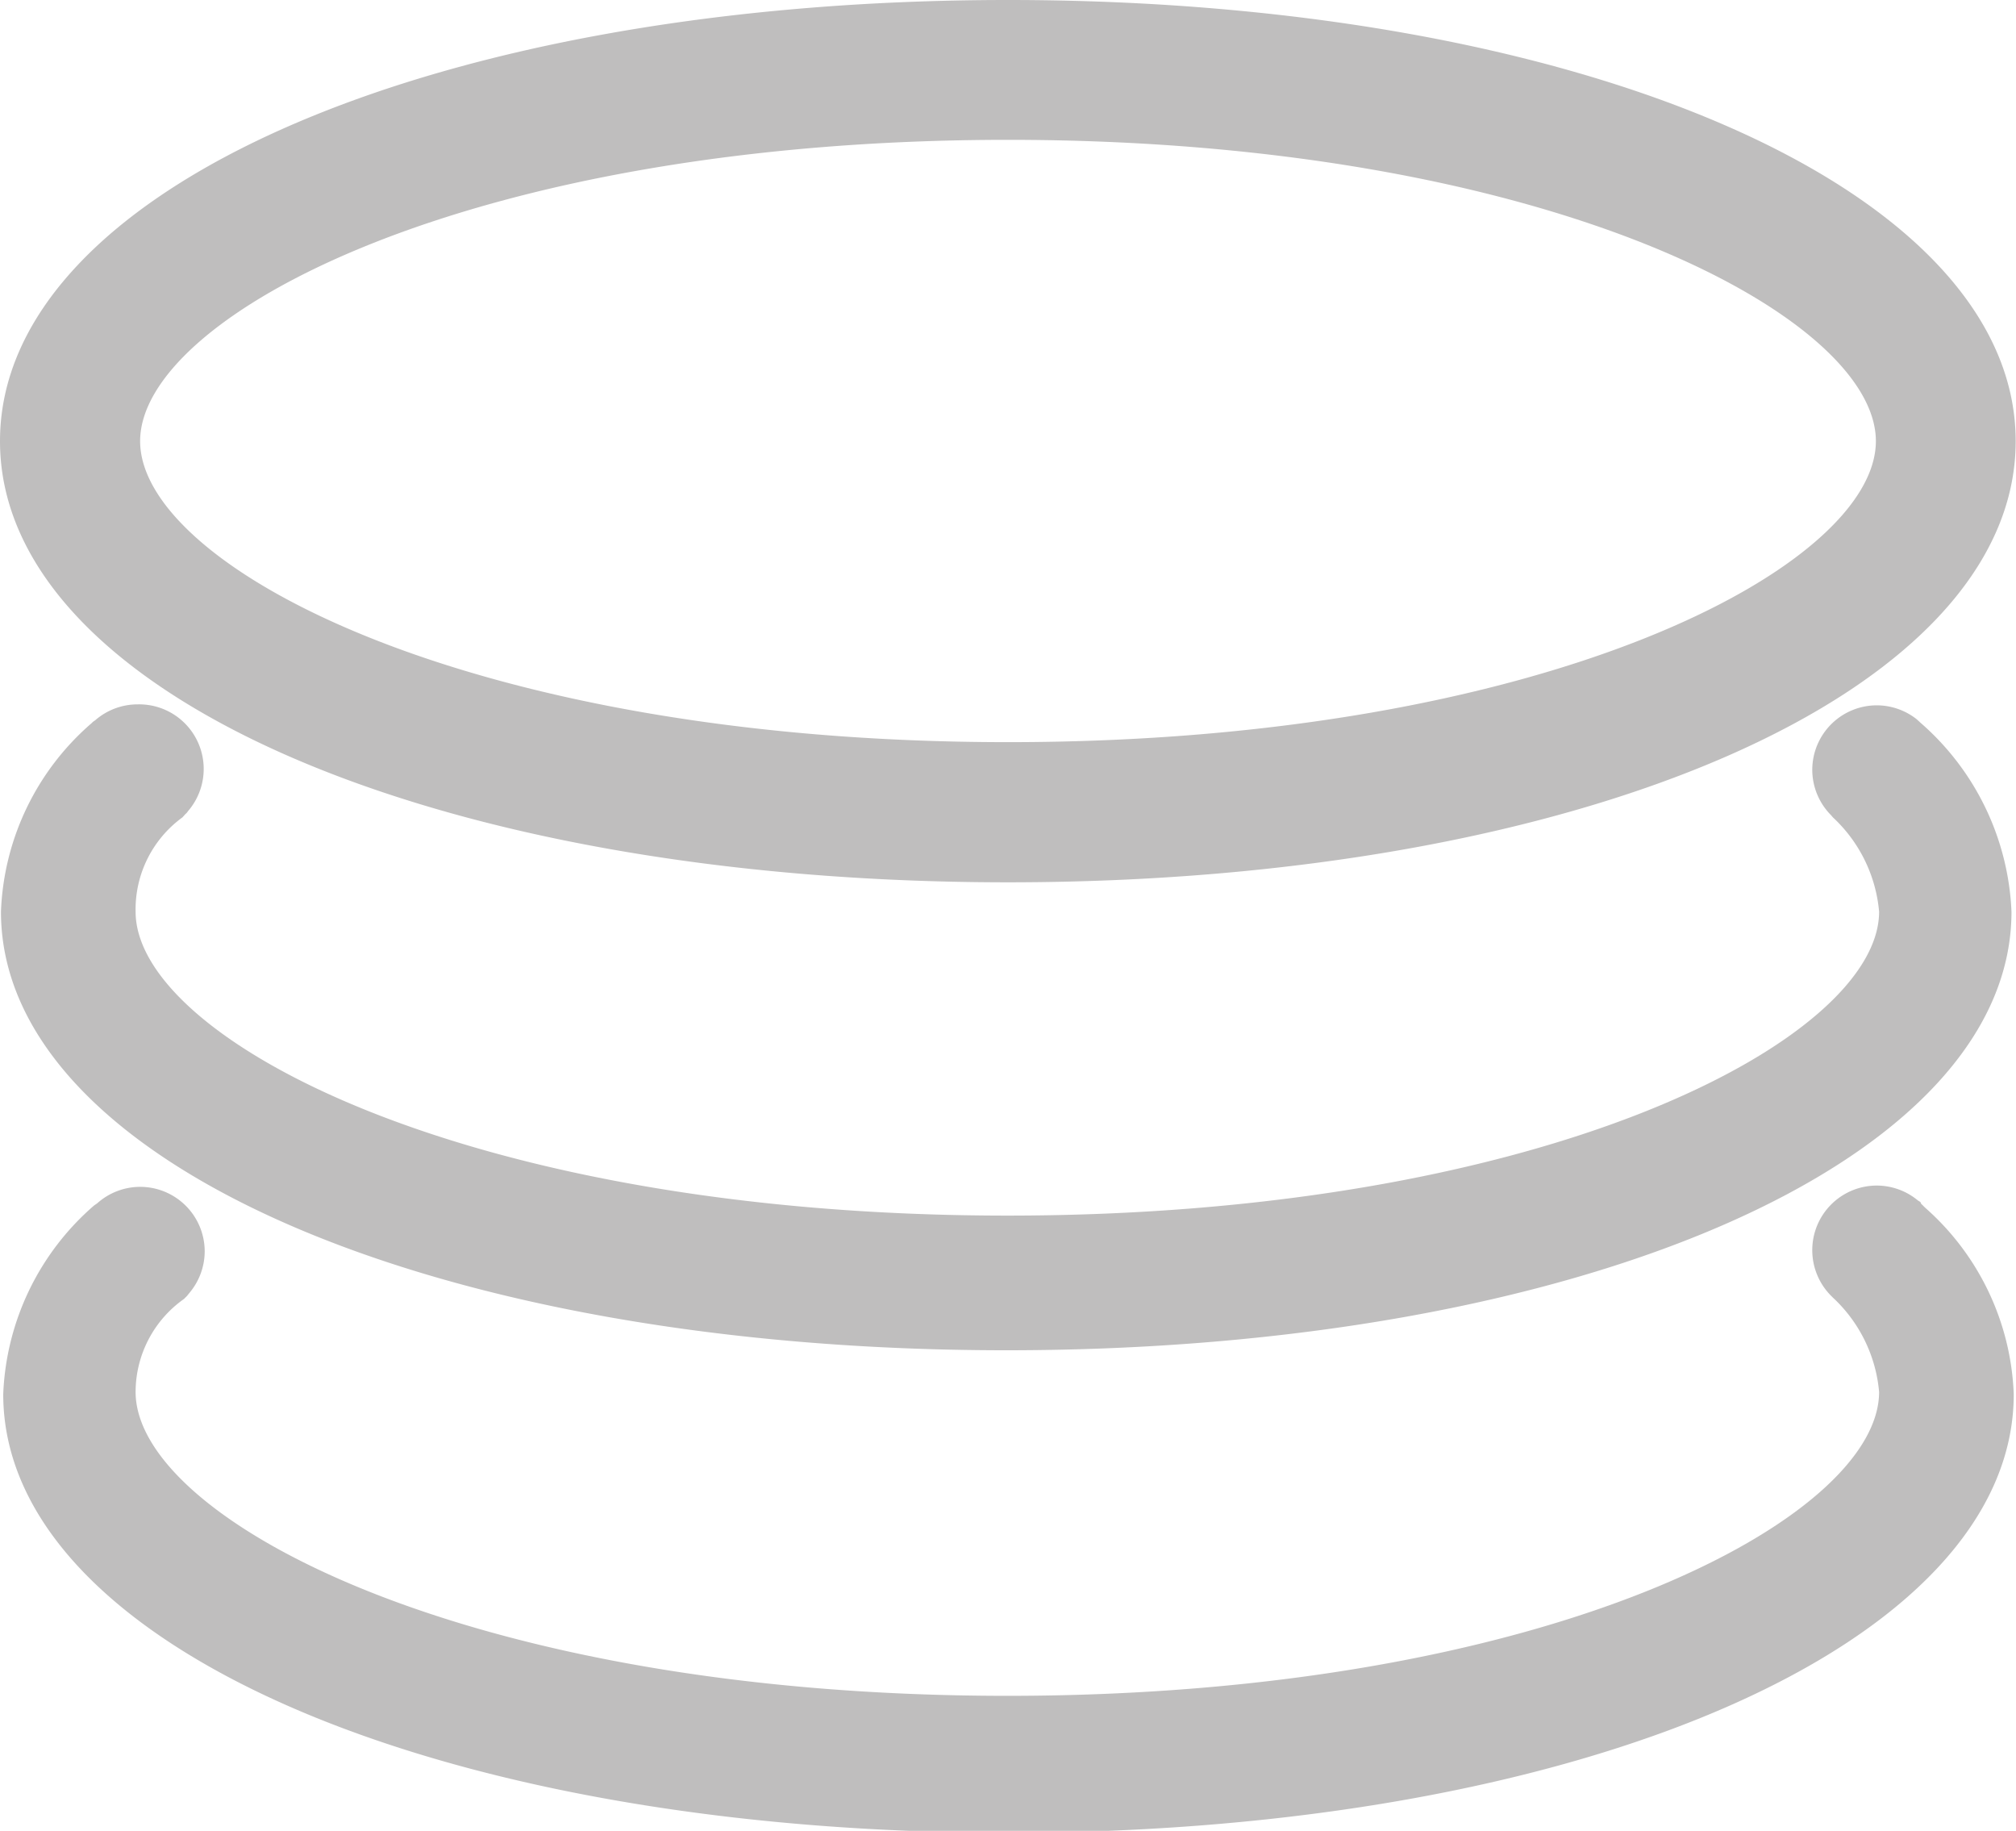 <svg id="图层_1" data-name="图层 1" xmlns="http://www.w3.org/2000/svg" viewBox="0 0 62.44 56.69"><defs><style>.cls-1{fill:#bfbebe;}</style></defs><title>未标题-8</title><path class="cls-1" d="M682.62,383.1c17.79,0,31.21-5.87,31.21-13.66s-13.42-13.66-31.21-13.66-31.22,5.87-31.22,13.66,13.42,13.66,31.22,13.66Zm-26.88-13.66c0-3.89,10.22-9.33,26.88-9.33s26.88,5.44,26.88,9.33-10.23,9.32-26.88,9.32-26.88-5.43-26.88-9.32ZM710.88,393l-.08-.05a2,2,0,0,0-1.27-.46,2,2,0,0,0-2,2,2,2,0,0,0,.58,1.41l.06.06a4.53,4.53,0,0,1,1.43,2.92c0,3.93-10.26,9.41-27,9.41s-27-5.48-27-9.41A3.53,3.53,0,0,1,657.1,396l.09-.09.08-.1a2,2,0,0,0,.47-1.28,2,2,0,0,0-2-2,2,2,0,0,0-1.33.51l-.1.07a8.15,8.15,0,0,0-2.81,5.84c0,7.74,13.39,13.58,31.14,13.58s31.13-5.84,31.13-13.58a8.1,8.1,0,0,0-2.75-5.78l-.12-.12Zm-.08-14.92a2,2,0,0,0-1.27-.46,2,2,0,0,0-2,2,2,2,0,0,0,.58,1.4l.06.07a4.53,4.53,0,0,1,1.43,2.92c0,3.93-10.26,9.41-27,9.41s-27-5.48-27-9.41a3.52,3.52,0,0,1,1.45-2.92l.09-.1a.34.34,0,0,0,.08-.09,2,2,0,0,0-1.55-3.31,2,2,0,0,0-1.33.5.39.39,0,0,0-.1.08,8.11,8.11,0,0,0-2.81,5.84c0,7.74,13.39,13.58,31.14,13.58s31.13-5.84,31.13-13.58a8.21,8.21,0,0,0-2.84-5.87.48.48,0,0,0-.11-.09Zm0,0" transform="translate(-651.4 -355.78)"/></svg>